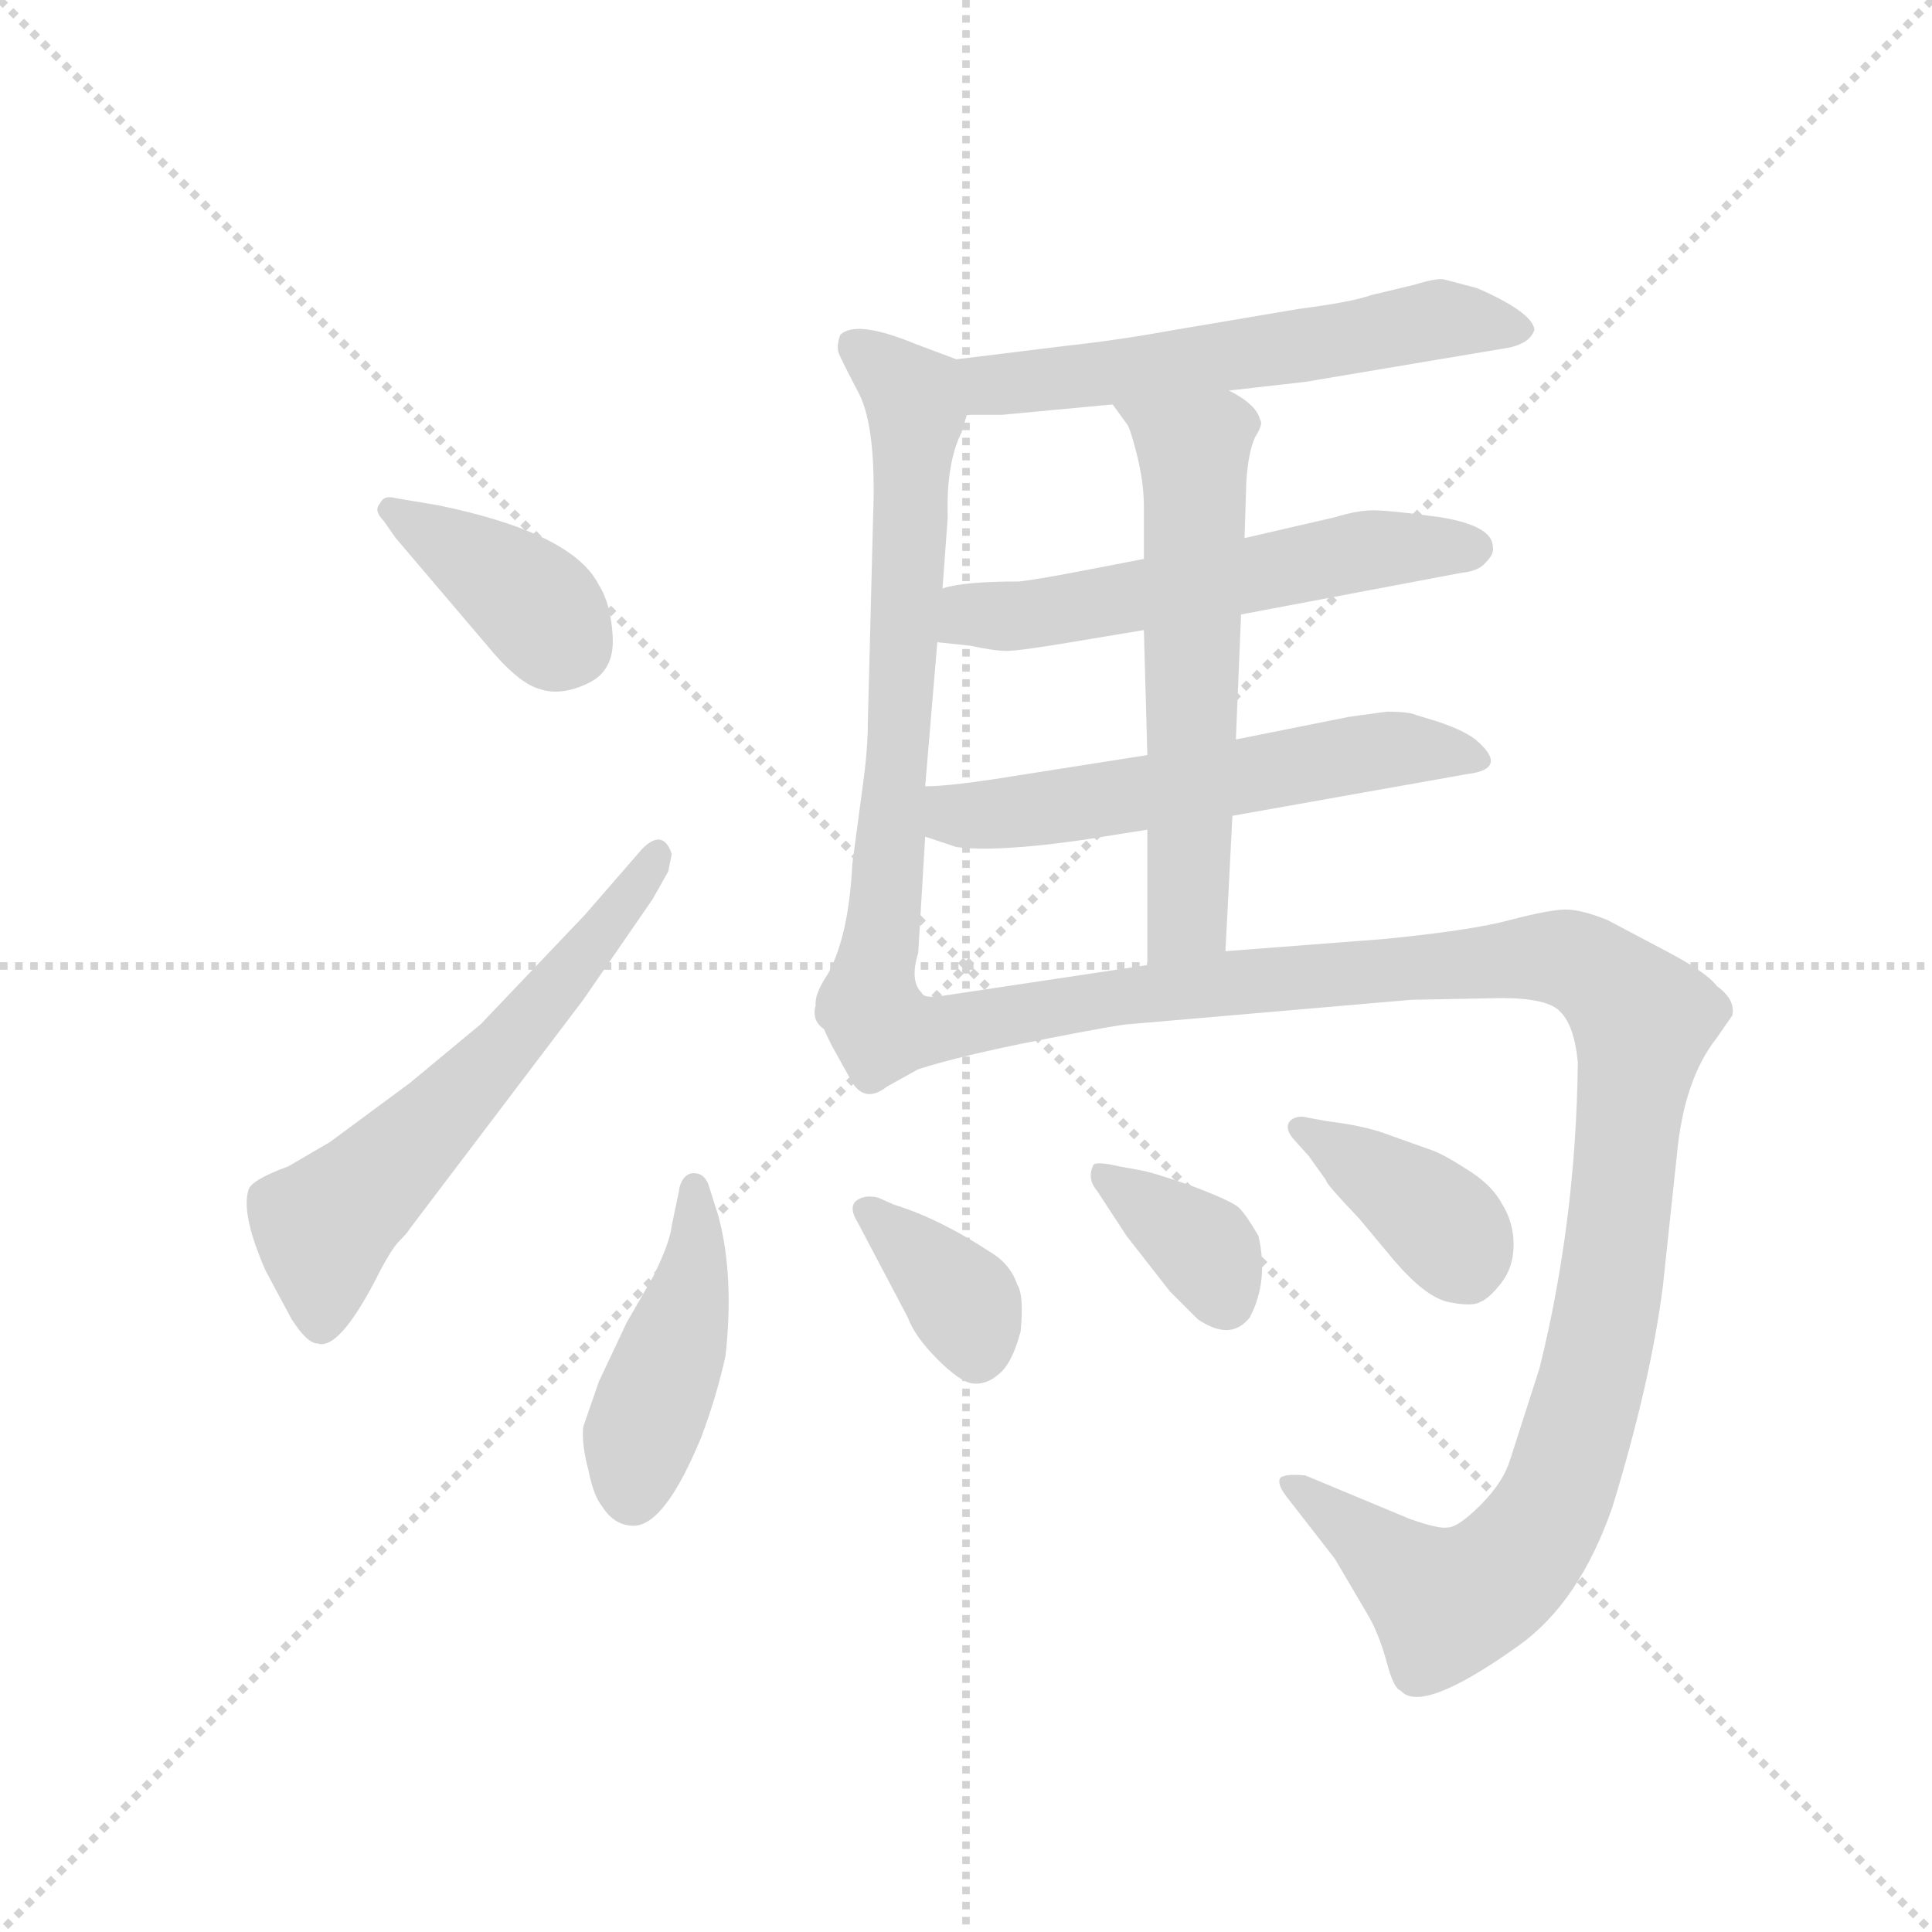 <svg version="1.1" viewBox="0 0 1024 1024" xmlns="http://www.w3.org/2000/svg">
  <g stroke="lightgray" stroke-dasharray="1,1" stroke-width="1" transform="scale(4, 4)">
    <line x1="0" y1="0" x2="256" y2="256"></line>
    <line x1="256" y1="0" x2="0" y2="256"></line>
    <line x1="128" y1="0" x2="128" y2="256"></line>
    <line x1="0" y1="128" x2="256" y2="128"></line>
  </g>
  <g transform="scale(0.92, -0.92) translate(60, -850)">
    <style type="text/css">
      
        @keyframes keyframes0 {
          from {
            stroke: blue;
            stroke-dashoffset: 385;
            stroke-width: 128;
          }
          56% {
            animation-timing-function: step-end;
            stroke: blue;
            stroke-dashoffset: 0;
            stroke-width: 128;
          }
          to {
            stroke: black;
            stroke-width: 1024;
          }
        }
        #make-me-a-hanzi-animation-0 {
          animation: keyframes0 0.563s both;
          animation-delay: 0s;
          animation-timing-function: linear;
        }
      
        @keyframes keyframes1 {
          from {
            stroke: blue;
            stroke-dashoffset: 600;
            stroke-width: 128;
          }
          66% {
            animation-timing-function: step-end;
            stroke: blue;
            stroke-dashoffset: 0;
            stroke-width: 128;
          }
          to {
            stroke: black;
            stroke-width: 1024;
          }
        }
        #make-me-a-hanzi-animation-1 {
          animation: keyframes1 0.738s both;
          animation-delay: 0.563s;
          animation-timing-function: linear;
        }
      
        @keyframes keyframes2 {
          from {
            stroke: blue;
            stroke-dashoffset: 581;
            stroke-width: 128;
          }
          65% {
            animation-timing-function: step-end;
            stroke: blue;
            stroke-dashoffset: 0;
            stroke-width: 128;
          }
          to {
            stroke: black;
            stroke-width: 1024;
          }
        }
        #make-me-a-hanzi-animation-2 {
          animation: keyframes2 0.723s both;
          animation-delay: 1.302s;
          animation-timing-function: linear;
        }
      
        @keyframes keyframes3 {
          from {
            stroke: blue;
            stroke-dashoffset: 663;
            stroke-width: 128;
          }
          68% {
            animation-timing-function: step-end;
            stroke: blue;
            stroke-dashoffset: 0;
            stroke-width: 128;
          }
          to {
            stroke: black;
            stroke-width: 1024;
          }
        }
        #make-me-a-hanzi-animation-3 {
          animation: keyframes3 0.79s both;
          animation-delay: 2.024s;
          animation-timing-function: linear;
        }
      
        @keyframes keyframes4 {
          from {
            stroke: blue;
            stroke-dashoffset: 565;
            stroke-width: 128;
          }
          65% {
            animation-timing-function: step-end;
            stroke: blue;
            stroke-dashoffset: 0;
            stroke-width: 128;
          }
          to {
            stroke: black;
            stroke-width: 1024;
          }
        }
        #make-me-a-hanzi-animation-4 {
          animation: keyframes4 0.71s both;
          animation-delay: 2.814s;
          animation-timing-function: linear;
        }
      
        @keyframes keyframes5 {
          from {
            stroke: blue;
            stroke-dashoffset: 573;
            stroke-width: 128;
          }
          65% {
            animation-timing-function: step-end;
            stroke: blue;
            stroke-dashoffset: 0;
            stroke-width: 128;
          }
          to {
            stroke: black;
            stroke-width: 1024;
          }
        }
        #make-me-a-hanzi-animation-5 {
          animation: keyframes5 0.716s both;
          animation-delay: 3.524s;
          animation-timing-function: linear;
        }
      
        @keyframes keyframes6 {
          from {
            stroke: blue;
            stroke-dashoffset: 595;
            stroke-width: 128;
          }
          66% {
            animation-timing-function: step-end;
            stroke: blue;
            stroke-dashoffset: 0;
            stroke-width: 128;
          }
          to {
            stroke: black;
            stroke-width: 1024;
          }
        }
        #make-me-a-hanzi-animation-6 {
          animation: keyframes6 0.734s both;
          animation-delay: 4.24s;
          animation-timing-function: linear;
        }
      
        @keyframes keyframes7 {
          from {
            stroke: blue;
            stroke-dashoffset: 1229;
            stroke-width: 128;
          }
          80% {
            animation-timing-function: step-end;
            stroke: blue;
            stroke-dashoffset: 0;
            stroke-width: 128;
          }
          to {
            stroke: black;
            stroke-width: 1024;
          }
        }
        #make-me-a-hanzi-animation-7 {
          animation: keyframes7 1.25s both;
          animation-delay: 4.974s;
          animation-timing-function: linear;
        }
      
        @keyframes keyframes8 {
          from {
            stroke: blue;
            stroke-dashoffset: 438;
            stroke-width: 128;
          }
          59% {
            animation-timing-function: step-end;
            stroke: blue;
            stroke-dashoffset: 0;
            stroke-width: 128;
          }
          to {
            stroke: black;
            stroke-width: 1024;
          }
        }
        #make-me-a-hanzi-animation-8 {
          animation: keyframes8 0.606s both;
          animation-delay: 6.224s;
          animation-timing-function: linear;
        }
      
        @keyframes keyframes9 {
          from {
            stroke: blue;
            stroke-dashoffset: 363;
            stroke-width: 128;
          }
          54% {
            animation-timing-function: step-end;
            stroke: blue;
            stroke-dashoffset: 0;
            stroke-width: 128;
          }
          to {
            stroke: black;
            stroke-width: 1024;
          }
        }
        #make-me-a-hanzi-animation-9 {
          animation: keyframes9 0.545s both;
          animation-delay: 6.831s;
          animation-timing-function: linear;
        }
      
        @keyframes keyframes10 {
          from {
            stroke: blue;
            stroke-dashoffset: 356;
            stroke-width: 128;
          }
          54% {
            animation-timing-function: step-end;
            stroke: blue;
            stroke-dashoffset: 0;
            stroke-width: 128;
          }
          to {
            stroke: black;
            stroke-width: 1024;
          }
        }
        #make-me-a-hanzi-animation-10 {
          animation: keyframes10 0.54s both;
          animation-delay: 7.376s;
          animation-timing-function: linear;
        }
      
        @keyframes keyframes11 {
          from {
            stroke: blue;
            stroke-dashoffset: 387;
            stroke-width: 128;
          }
          56% {
            animation-timing-function: step-end;
            stroke: blue;
            stroke-dashoffset: 0;
            stroke-width: 128;
          }
          to {
            stroke: black;
            stroke-width: 1024;
          }
        }
        #make-me-a-hanzi-animation-11 {
          animation: keyframes11 0.565s both;
          animation-delay: 7.916s;
          animation-timing-function: linear;
        }
      
    </style>
    
      <path d="M 161 550 L 168 540 L 225 473 Q 240 456 251 453 Q 263 449 278 456 Q 294 463 293 483 Q 292 502 285 513 Q 270 543 192 559 L 168 563 Q 161 565 159 560 Q 155 556 161 550 Z" fill="lightgray"></path>
    
      <path d="M 310 361 L 277 323 L 217 260 L 176 226 L 130 192 L 106 178 Q 84 170 83 164 Q 79 150 93 118 L 108 90 Q 117 76 123 76 Q 135 72 156 112 Q 165 130 170 135 Q 175 140 176 142 L 276 274 L 316 332 L 325 348 L 327 358 Q 322 373 310 361 Z" fill="lightgray"></path>
    
      <path d="M 556 651 L 491 643 C 461 639 467 611 497 611 L 517 611 L 581 617 L 648 625 L 692 630 L 805 649 Q 821 651 824 660 Q 823 670 791 684 L 772 689 Q 768 690 755 686 L 730 680 Q 719 676 688 672 L 617 660 Q 584 654 556 651 Z" fill="lightgray"></path>
    
      <path d="M 491 643 L 467 652 Q 433 666 424 657 Q 422 651 423 647 Q 425 642 435 623 Q 445 603 443 552 L 440 435 Q 440 418 437 397 L 431 352 Q 429 311 417 289 Q 409 277 410 271 C 401 242 480 249 471 278 Q 464 285 469 301 L 473 368 L 473 397 L 480 480 L 483 511 L 486 552 Q 485 583 494 601 L 497 611 C 506 637 506 637 491 643 Z" fill="lightgray"></path>
    
      <path d="M 655 496 L 782 520 Q 792 521 796 526 Q 801 531 800 535 Q 800 547 770 552 Q 741 556 731 556 Q 722 556 709 552 L 657 540 L 599 528 L 568 522 Q 537 516 527 515 Q 495 515 483 511 C 454 505 450 483 480 480 L 499 478 Q 513 475 520 475 Q 527 475 557 480 L 599 487 L 655 496 Z" fill="lightgray"></path>
    
      <path d="M 650 380 L 785 404 Q 810 407 790 424 Q 782 430 766 435 L 756 438 Q 752 440 739 440 L 717 437 L 652 424 L 601 415 L 512 401 Q 485 397 473 397 C 443 396 445 377 473 368 L 491 362 Q 514 359 563 366 L 601 372 L 650 380 Z" fill="lightgray"></path>
    
      <path d="M 646 302 L 650 380 L 652 424 L 655 496 L 657 540 L 658 572 Q 659 589 663 598 Q 668 606 666 608 Q 664 617 648 625 C 622 641 563 641 581 617 L 589 606 Q 591 604 595 588 Q 599 572 599 558 L 599 528 L 599 487 L 601 415 L 601 372 L 601 294 C 601 264 644 272 646 302 Z" fill="lightgray"></path>
    
      <path d="M 410 271 Q 411 264 419 248 L 429 230 Q 437 213 451 224 L 469 234 Q 494 242 540 251 Q 586 260 591 260 L 753 274 L 805 275 Q 832 275 839 267 Q 847 259 849 238 Q 848 147 827 62 L 810 9 Q 806 -4 793 -17 Q 780 -30 774 -30 Q 769 -31 752 -25 L 692 0 Q 682 1 678 -1 Q 675 -4 681 -12 L 709 -48 L 729 -82 Q 735 -93 739 -108 Q 743 -123 747 -124 Q 759 -138 815 -98 Q 850 -73 869 -18 Q 891 54 898 109 L 906 184 Q 910 228 929 252 L 938 265 Q 940 274 929 282 Q 923 290 900 302 L 866 320 Q 851 326 842 326 Q 833 326 810 320 Q 788 314 737 309 L 646 302 L 601 294 L 481 276 Q 472 275 471 278 C 441 277 408 276 410 271 Z" fill="lightgray"></path>
    
      <path d="M 354 149 L 348 168 Q 345 175 338 174 Q 332 172 331 163 L 327 144 Q 326 134 316 114 L 301 88 L 285 54 L 276 28 Q 275 18 279 3 Q 282 -12 287 -18 Q 294 -29 305 -29 Q 323 -29 344 22 Q 353 46 358 69 Q 363 115 354 149 Z" fill="lightgray"></path>
    
      <path d="M 434 146 L 463 91 Q 467 80 480 67 Q 493 54 500 53 Q 508 52 515 58 Q 523 64 528 83 Q 530 104 526 110 Q 522 122 510 129 Q 481 148 455 156 L 446 160 Q 438 162 433 158 Q 429 154 434 146 Z" fill="lightgray"></path>
    
      <path d="M 572 164 L 589 138 L 614 106 L 630 90 Q 649 77 660 91 Q 671 112 665 138 Q 658 150 654 154 Q 650 158 626 167 Q 603 175 596 176 L 585 178 Q 572 181 570 179 Q 566 171 572 164 Z" fill="lightgray"></path>
    
      <path d="M 685 194 L 694 184 L 704 170 Q 703 169 723 148 L 743 124 Q 761 103 774 100 Q 788 97 793 100 Q 798 102 805 111 Q 812 120 812 133 Q 812 146 805 157 Q 799 168 784 177 Q 770 186 763 188 L 735 198 Q 722 202 705 204 L 694 206 Q 687 208 683 204 Q 680 200 685 194 Z" fill="lightgray"></path>
    
    
      <clipPath id="make-me-a-hanzi-clip-0">
        <path d="M 161 550 L 168 540 L 225 473 Q 240 456 251 453 Q 263 449 278 456 Q 294 463 293 483 Q 292 502 285 513 Q 270 543 192 559 L 168 563 Q 161 565 159 560 Q 155 556 161 550 Z"></path>
      </clipPath>
      <path clip-path="url(#make-me-a-hanzi-clip-0)" d="M 165 556 L 229 517 L 268 479" fill="none" id="make-me-a-hanzi-animation-0" stroke-dasharray="257 514" stroke-linecap="round"></path>
    
      <clipPath id="make-me-a-hanzi-clip-1">
        <path d="M 310 361 L 277 323 L 217 260 L 176 226 L 130 192 L 106 178 Q 84 170 83 164 Q 79 150 93 118 L 108 90 Q 117 76 123 76 Q 135 72 156 112 Q 165 130 170 135 Q 175 140 176 142 L 276 274 L 316 332 L 325 348 L 327 358 Q 322 373 310 361 Z"></path>
      </clipPath>
      <path clip-path="url(#make-me-a-hanzi-clip-1)" d="M 125 88 L 126 142 L 229 243 L 318 358" fill="none" id="make-me-a-hanzi-animation-1" stroke-dasharray="472 944" stroke-linecap="round"></path>
    
      <clipPath id="make-me-a-hanzi-clip-2">
        <path d="M 556 651 L 491 643 C 461 639 467 611 497 611 L 517 611 L 581 617 L 648 625 L 692 630 L 805 649 Q 821 651 824 660 Q 823 670 791 684 L 772 689 Q 768 690 755 686 L 730 680 Q 719 676 688 672 L 617 660 Q 584 654 556 651 Z"></path>
      </clipPath>
      <path clip-path="url(#make-me-a-hanzi-clip-2)" d="M 498 639 L 512 628 L 710 653 L 770 666 L 816 660" fill="none" id="make-me-a-hanzi-animation-2" stroke-dasharray="453 906" stroke-linecap="round"></path>
    
      <clipPath id="make-me-a-hanzi-clip-3">
        <path d="M 491 643 L 467 652 Q 433 666 424 657 Q 422 651 423 647 Q 425 642 435 623 Q 445 603 443 552 L 440 435 Q 440 418 437 397 L 431 352 Q 429 311 417 289 Q 409 277 410 271 C 401 242 480 249 471 278 Q 464 285 469 301 L 473 368 L 473 397 L 480 480 L 483 511 L 486 552 Q 485 583 494 601 L 497 611 C 506 637 506 637 491 643 Z"></path>
      </clipPath>
      <path clip-path="url(#make-me-a-hanzi-clip-3)" d="M 431 651 L 466 622 L 468 606 L 450 322 L 444 297 L 417 274" fill="none" id="make-me-a-hanzi-animation-3" stroke-dasharray="535 1070" stroke-linecap="round"></path>
    
      <clipPath id="make-me-a-hanzi-clip-4">
        <path d="M 655 496 L 782 520 Q 792 521 796 526 Q 801 531 800 535 Q 800 547 770 552 Q 741 556 731 556 Q 722 556 709 552 L 657 540 L 599 528 L 568 522 Q 537 516 527 515 Q 495 515 483 511 C 454 505 450 483 480 480 L 499 478 Q 513 475 520 475 Q 527 475 557 480 L 599 487 L 655 496 Z"></path>
      </clipPath>
      <path clip-path="url(#make-me-a-hanzi-clip-4)" d="M 486 487 L 500 496 L 545 497 L 720 532 L 789 534" fill="none" id="make-me-a-hanzi-animation-4" stroke-dasharray="437 874" stroke-linecap="round"></path>
    
      <clipPath id="make-me-a-hanzi-clip-5">
        <path d="M 650 380 L 785 404 Q 810 407 790 424 Q 782 430 766 435 L 756 438 Q 752 440 739 440 L 717 437 L 652 424 L 601 415 L 512 401 Q 485 397 473 397 C 443 396 445 377 473 368 L 491 362 Q 514 359 563 366 L 601 372 L 650 380 Z"></path>
      </clipPath>
      <path clip-path="url(#make-me-a-hanzi-clip-5)" d="M 478 390 L 498 380 L 520 381 L 736 418 L 789 414" fill="none" id="make-me-a-hanzi-animation-5" stroke-dasharray="445 890" stroke-linecap="round"></path>
    
      <clipPath id="make-me-a-hanzi-clip-6">
        <path d="M 646 302 L 650 380 L 652 424 L 655 496 L 657 540 L 658 572 Q 659 589 663 598 Q 668 606 666 608 Q 664 617 648 625 C 622 641 563 641 581 617 L 589 606 Q 591 604 595 588 Q 599 572 599 558 L 599 528 L 599 487 L 601 415 L 601 372 L 601 294 C 601 264 644 272 646 302 Z"></path>
      </clipPath>
      <path clip-path="url(#make-me-a-hanzi-clip-6)" d="M 588 614 L 617 598 L 628 583 L 625 327 L 607 302" fill="none" id="make-me-a-hanzi-animation-6" stroke-dasharray="467 934" stroke-linecap="round"></path>
    
      <clipPath id="make-me-a-hanzi-clip-7">
        <path d="M 410 271 Q 411 264 419 248 L 429 230 Q 437 213 451 224 L 469 234 Q 494 242 540 251 Q 586 260 591 260 L 753 274 L 805 275 Q 832 275 839 267 Q 847 259 849 238 Q 848 147 827 62 L 810 9 Q 806 -4 793 -17 Q 780 -30 774 -30 Q 769 -31 752 -25 L 692 0 Q 682 1 678 -1 Q 675 -4 681 -12 L 709 -48 L 729 -82 Q 735 -93 739 -108 Q 743 -123 747 -124 Q 759 -138 815 -98 Q 850 -73 869 -18 Q 891 54 898 109 L 906 184 Q 910 228 929 252 L 938 265 Q 940 274 929 282 Q 923 290 900 302 L 866 320 Q 851 326 842 326 Q 833 326 810 320 Q 788 314 737 309 L 646 302 L 601 294 L 481 276 Q 472 275 471 278 C 441 277 408 276 410 271 Z"></path>
      </clipPath>
      <path clip-path="url(#make-me-a-hanzi-clip-7)" d="M 418 268 L 446 250 L 581 276 L 822 299 L 852 294 L 878 273 L 886 263 L 867 107 L 858 56 L 830 -26 L 803 -59 L 773 -74 L 685 -5" fill="none" id="make-me-a-hanzi-animation-7" stroke-dasharray="1101 2202" stroke-linecap="round"></path>
    
      <clipPath id="make-me-a-hanzi-clip-8">
        <path d="M 354 149 L 348 168 Q 345 175 338 174 Q 332 172 331 163 L 327 144 Q 326 134 316 114 L 301 88 L 285 54 L 276 28 Q 275 18 279 3 Q 282 -12 287 -18 Q 294 -29 305 -29 Q 323 -29 344 22 Q 353 46 358 69 Q 363 115 354 149 Z"></path>
      </clipPath>
      <path clip-path="url(#make-me-a-hanzi-clip-8)" d="M 340 165 L 337 105 L 307 16 L 304 -12" fill="none" id="make-me-a-hanzi-animation-8" stroke-dasharray="310 620" stroke-linecap="round"></path>
    
      <clipPath id="make-me-a-hanzi-clip-9">
        <path d="M 434 146 L 463 91 Q 467 80 480 67 Q 493 54 500 53 Q 508 52 515 58 Q 523 64 528 83 Q 530 104 526 110 Q 522 122 510 129 Q 481 148 455 156 L 446 160 Q 438 162 433 158 Q 429 154 434 146 Z"></path>
      </clipPath>
      <path clip-path="url(#make-me-a-hanzi-clip-9)" d="M 440 153 L 488 109 L 503 70" fill="none" id="make-me-a-hanzi-animation-9" stroke-dasharray="235 470" stroke-linecap="round"></path>
    
      <clipPath id="make-me-a-hanzi-clip-10">
        <path d="M 572 164 L 589 138 L 614 106 L 630 90 Q 649 77 660 91 Q 671 112 665 138 Q 658 150 654 154 Q 650 158 626 167 Q 603 175 596 176 L 585 178 Q 572 181 570 179 Q 566 171 572 164 Z"></path>
      </clipPath>
      <path clip-path="url(#make-me-a-hanzi-clip-10)" d="M 577 172 L 634 130 L 645 103" fill="none" id="make-me-a-hanzi-animation-10" stroke-dasharray="228 456" stroke-linecap="round"></path>
    
      <clipPath id="make-me-a-hanzi-clip-11">
        <path d="M 685 194 L 694 184 L 704 170 Q 703 169 723 148 L 743 124 Q 761 103 774 100 Q 788 97 793 100 Q 798 102 805 111 Q 812 120 812 133 Q 812 146 805 157 Q 799 168 784 177 Q 770 186 763 188 L 735 198 Q 722 202 705 204 L 694 206 Q 687 208 683 204 Q 680 200 685 194 Z"></path>
      </clipPath>
      <path clip-path="url(#make-me-a-hanzi-clip-11)" d="M 689 200 L 755 158 L 777 137 L 786 116" fill="none" id="make-me-a-hanzi-animation-11" stroke-dasharray="259 518" stroke-linecap="round"></path>
    
  </g>
</svg>